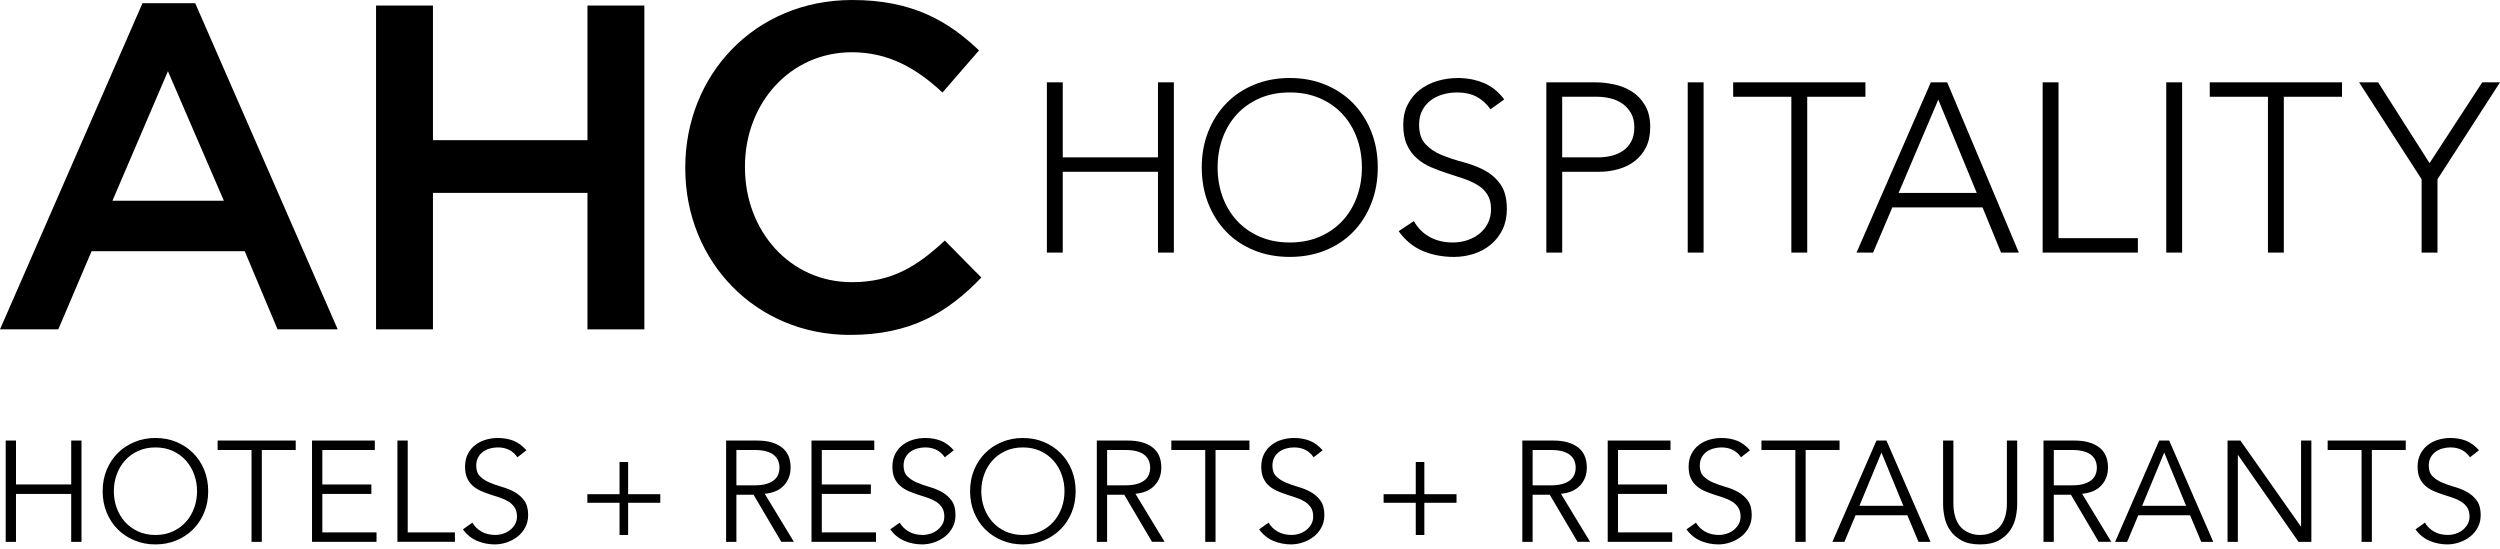 <?xml version="1.0" encoding="utf-8"?>
<!-- Generator: Adobe Illustrator 24.0.3, SVG Export Plug-In . SVG Version: 6.00 Build 0)  -->
<svg version="1.1" id="Layer_1" xmlns="http://www.w3.org/2000/svg" xmlns:xlink="http://www.w3.org/1999/xlink" x="0px" y="0px"
	 width="200px" height="43.926px" viewBox="0 0 200 43.926" style="enable-background:new 0 0 200 43.926;" xml:space="preserve">
<g>
	<path d="M11.398,0.258h4.219l11.4,26.091h-4.812l-2.628-6.254H7.327l-2.664,6.254H0L11.398,0.258z M17.911,16.061L13.434,5.698
		l-4.44,10.363H17.911z"/>
	<path d="M30.084,0.443h4.552v10.77h12.361V0.443h4.552v25.906h-4.552V15.431H34.636v10.917h-4.552V0.443z"/>
	<path d="M54.822,13.47v-0.074C54.822,6.031,60.337,0,68.182,0c4.775,0,7.661,1.665,10.14,4.033l-2.923,3.367
		c-2.073-1.924-4.293-3.22-7.253-3.22c-4.922,0-8.549,4.071-8.549,9.141v0.074c0,5.07,3.589,9.179,8.549,9.179
		c3.182,0,5.218-1.258,7.438-3.331l2.923,2.961c-2.701,2.813-5.662,4.589-10.511,4.589C60.448,26.793,54.822,20.908,54.822,13.47z"
		/>
</g>
<g>
	<path d="M0.456,35.245h0.824v3.514h4.417v-3.514H6.52v8.102H5.696v-3.833H1.279v3.833H0.456V35.245z"/>
	<path d="M16.656,39.296c0,0.618-0.107,1.187-0.321,1.705c-0.213,0.519-0.509,0.968-0.887,1.345
		c-0.378,0.377-0.824,0.673-1.338,0.887c-0.515,0.213-1.074,0.321-1.676,0.321c-0.604,0-1.162-0.107-1.676-0.321
		c-0.516-0.213-0.962-0.51-1.34-0.887C9.041,41.968,8.746,41.52,8.533,41c-0.213-0.518-0.321-1.086-0.321-1.705
		c0-0.617,0.107-1.186,0.321-1.705c0.213-0.519,0.509-0.967,0.887-1.344c0.378-0.378,0.824-0.673,1.34-0.888
		c0.515-0.213,1.073-0.32,1.676-0.32c0.602,0,1.162,0.106,1.676,0.32c0.515,0.215,0.961,0.51,1.338,0.888
		c0.378,0.378,0.673,0.825,0.887,1.344C16.549,38.11,16.656,38.678,16.656,39.296z M15.764,39.296c0-0.466-0.076-0.909-0.229-1.333
		s-0.372-0.795-0.657-1.116c-0.286-0.321-0.636-0.576-1.047-0.767c-0.412-0.191-0.877-0.286-1.395-0.286
		c-0.519,0-0.985,0.096-1.397,0.286c-0.412,0.191-0.761,0.446-1.046,0.767c-0.286,0.321-0.505,0.693-0.658,1.116
		s-0.228,0.867-0.228,1.333c0,0.466,0.075,0.909,0.228,1.333s0.372,0.795,0.658,1.116c0.285,0.321,0.634,0.576,1.046,0.767
		c0.412,0.191,0.877,0.286,1.397,0.286c0.518,0,0.984-0.096,1.395-0.286c0.412-0.191,0.761-0.446,1.047-0.767
		c0.285-0.321,0.504-0.693,0.657-1.116S15.764,39.761,15.764,39.296z"/>
	<path d="M20.946,43.347h-0.824V36h-2.712v-0.755h6.248V36h-2.712V43.347z"/>
	<path d="M25.786,42.591h4.336v0.755h-5.16v-8.102h5.023V36h-4.199v2.758h3.924v0.755h-3.924V42.591z"/>
	<path d="M32.617,42.591h3.776v0.755h-4.599v-8.102h0.824V42.591z"/>
	<path d="M41.394,36.583c-0.358-0.526-0.881-0.79-1.568-0.79c-0.213,0-0.423,0.03-0.629,0.087c-0.207,0.057-0.391,0.145-0.556,0.262
		c-0.163,0.119-0.296,0.272-0.395,0.458c-0.099,0.187-0.148,0.406-0.148,0.658c0,0.366,0.103,0.65,0.309,0.852
		c0.205,0.202,0.461,0.369,0.767,0.498c0.305,0.13,0.638,0.246,1.001,0.349c0.363,0.103,0.696,0.241,1.002,0.412
		c0.305,0.172,0.56,0.399,0.766,0.681c0.207,0.282,0.309,0.668,0.309,1.156c0,0.366-0.078,0.696-0.234,0.989
		c-0.156,0.294-0.363,0.54-0.618,0.738c-0.256,0.199-0.542,0.351-0.858,0.458c-0.316,0.107-0.636,0.161-0.955,0.161
		c-0.496,0-0.968-0.094-1.414-0.281c-0.446-0.187-0.826-0.494-1.139-0.921l0.755-0.539c0.175,0.298,0.419,0.536,0.73,0.715
		c0.311,0.179,0.68,0.269,1.107,0.269c0.204,0,0.411-0.033,0.615-0.098c0.205-0.064,0.39-0.16,0.553-0.285
		c0.163-0.127,0.299-0.281,0.405-0.463c0.106-0.184,0.16-0.394,0.16-0.63c0-0.282-0.059-0.517-0.177-0.704
		c-0.119-0.186-0.275-0.343-0.47-0.469c-0.194-0.126-0.415-0.231-0.663-0.315c-0.249-0.083-0.503-0.168-0.767-0.251
		c-0.264-0.084-0.519-0.179-0.767-0.286c-0.248-0.106-0.469-0.242-0.664-0.406c-0.194-0.164-0.35-0.37-0.469-0.617
		c-0.118-0.249-0.177-0.559-0.177-0.933c0-0.389,0.074-0.728,0.222-1.018c0.149-0.29,0.348-0.531,0.596-0.721
		c0.248-0.191,0.528-0.332,0.841-0.423c0.313-0.091,0.633-0.137,0.961-0.137c0.458,0,0.874,0.072,1.247,0.217
		c0.374,0.145,0.721,0.401,1.042,0.767L41.394,36.583z"/>
	<path d="M50.25,39.536h2.574v0.686H50.25v2.576h-0.687v-2.576h-2.574v-0.686h2.574v-2.576h0.687V39.536z"/>
	<path d="M58.913,43.347h-0.824v-8.102h2.494c0.824,0,1.474,0.179,1.951,0.537c0.476,0.359,0.714,0.9,0.714,1.625
		c0,0.565-0.177,1.04-0.532,1.425c-0.355,0.386-0.868,0.608-1.539,0.67l2.334,3.844h-1.006l-2.22-3.765h-1.373V43.347z
		 M58.913,38.827h1.464c0.366,0,0.678-0.038,0.933-0.114c0.254-0.076,0.459-0.178,0.612-0.304c0.153-0.126,0.264-0.275,0.332-0.446
		c0.068-0.172,0.103-0.357,0.103-0.556c0-0.191-0.034-0.371-0.103-0.543c-0.068-0.171-0.179-0.322-0.332-0.452
		c-0.153-0.13-0.357-0.231-0.612-0.304C61.054,36.036,60.743,36,60.376,36h-1.464V38.827z"/>
	<path d="M65.744,42.591h4.336v0.755h-5.16v-8.102h5.023V36h-4.199v2.758h3.924v0.755h-3.924V42.591z"/>
	<path d="M75.582,36.583c-0.358-0.526-0.881-0.79-1.568-0.79c-0.213,0-0.423,0.03-0.629,0.087c-0.207,0.057-0.391,0.145-0.556,0.262
		c-0.163,0.119-0.296,0.272-0.395,0.458c-0.099,0.187-0.148,0.406-0.148,0.658c0,0.366,0.103,0.65,0.309,0.852
		c0.205,0.202,0.461,0.369,0.767,0.498c0.305,0.13,0.638,0.246,1.001,0.349s0.696,0.241,1.002,0.412
		c0.305,0.172,0.56,0.399,0.766,0.681c0.207,0.282,0.309,0.668,0.309,1.156c0,0.366-0.078,0.696-0.234,0.989
		c-0.156,0.294-0.363,0.54-0.618,0.738c-0.256,0.199-0.542,0.351-0.858,0.458c-0.316,0.107-0.636,0.161-0.955,0.161
		c-0.496,0-0.968-0.094-1.414-0.281s-0.826-0.494-1.139-0.921l0.755-0.539c0.175,0.298,0.419,0.536,0.73,0.715
		c0.311,0.179,0.68,0.269,1.107,0.269c0.204,0,0.411-0.033,0.615-0.098c0.205-0.064,0.39-0.16,0.553-0.285
		c0.163-0.127,0.299-0.281,0.405-0.463c0.106-0.184,0.16-0.394,0.16-0.63c0-0.282-0.059-0.517-0.177-0.704
		c-0.119-0.186-0.275-0.343-0.47-0.469c-0.194-0.126-0.415-0.231-0.663-0.315c-0.249-0.083-0.503-0.168-0.767-0.251
		c-0.264-0.084-0.519-0.179-0.767-0.286c-0.248-0.106-0.469-0.242-0.664-0.406c-0.194-0.164-0.35-0.37-0.469-0.617
		c-0.118-0.249-0.177-0.559-0.177-0.933c0-0.389,0.074-0.728,0.222-1.018c0.149-0.29,0.348-0.531,0.596-0.721
		c0.248-0.191,0.528-0.332,0.841-0.423s0.633-0.137,0.961-0.137c0.458,0,0.874,0.072,1.247,0.217
		c0.374,0.145,0.721,0.401,1.042,0.767L75.582,36.583z"/>
	<path d="M86.052,39.296c0,0.618-0.107,1.187-0.321,1.705c-0.213,0.519-0.509,0.968-0.887,1.345
		c-0.378,0.377-0.824,0.673-1.338,0.887c-0.515,0.213-1.074,0.321-1.676,0.321c-0.604,0-1.162-0.107-1.676-0.321
		c-0.516-0.213-0.962-0.51-1.34-0.887c-0.378-0.378-0.673-0.826-0.887-1.345c-0.213-0.518-0.321-1.086-0.321-1.705
		c0-0.617,0.107-1.186,0.321-1.705c0.213-0.519,0.509-0.967,0.887-1.344c0.378-0.378,0.824-0.673,1.34-0.888
		c0.515-0.213,1.073-0.32,1.676-0.32c0.602,0,1.162,0.106,1.676,0.32c0.515,0.215,0.961,0.51,1.338,0.888
		c0.378,0.378,0.673,0.825,0.887,1.344C85.945,38.11,86.052,38.678,86.052,39.296z M85.16,39.296c0-0.466-0.076-0.909-0.229-1.333
		s-0.372-0.795-0.657-1.116c-0.286-0.321-0.636-0.576-1.047-0.767c-0.412-0.191-0.877-0.286-1.395-0.286
		c-0.519,0-0.985,0.096-1.397,0.286c-0.412,0.191-0.761,0.446-1.046,0.767c-0.286,0.321-0.505,0.693-0.658,1.116
		c-0.153,0.423-0.228,0.867-0.228,1.333c0,0.466,0.075,0.909,0.228,1.333c0.153,0.423,0.372,0.795,0.658,1.116
		c0.285,0.321,0.634,0.576,1.046,0.767c0.412,0.191,0.877,0.286,1.397,0.286c0.518,0,0.984-0.096,1.395-0.286
		c0.412-0.191,0.761-0.446,1.047-0.767c0.285-0.321,0.504-0.693,0.657-1.116S85.16,39.761,85.16,39.296z"/>
	<path d="M88.569,43.347h-0.824v-8.102h2.494c0.824,0,1.474,0.179,1.951,0.537c0.476,0.359,0.714,0.9,0.714,1.625
		c0,0.565-0.177,1.04-0.532,1.425c-0.355,0.386-0.868,0.608-1.539,0.67l2.334,3.844h-1.006l-2.22-3.765h-1.373V43.347z
		 M88.569,38.827h1.464c0.366,0,0.678-0.038,0.933-0.114c0.254-0.076,0.459-0.178,0.612-0.304c0.153-0.126,0.264-0.275,0.332-0.446
		c0.068-0.172,0.103-0.357,0.103-0.556c0-0.191-0.034-0.371-0.103-0.543c-0.068-0.171-0.179-0.322-0.332-0.452
		c-0.153-0.13-0.357-0.231-0.612-0.304C90.711,36.036,90.399,36,90.033,36h-1.464V38.827z"/>
	<path d="M97.243,43.347h-0.824V36h-2.712v-0.755h6.248V36h-2.712V43.347z"/>
	<path d="M105.091,36.583c-0.358-0.526-0.881-0.79-1.568-0.79c-0.213,0-0.423,0.03-0.629,0.087
		c-0.207,0.057-0.391,0.145-0.556,0.262c-0.163,0.119-0.296,0.272-0.395,0.458c-0.099,0.187-0.148,0.406-0.148,0.658
		c0,0.366,0.103,0.65,0.309,0.852c0.205,0.202,0.461,0.369,0.767,0.498c0.305,0.13,0.638,0.246,1.001,0.349s0.696,0.241,1.002,0.412
		c0.305,0.172,0.56,0.399,0.766,0.681c0.207,0.282,0.309,0.668,0.309,1.156c0,0.366-0.078,0.696-0.234,0.989
		c-0.156,0.294-0.363,0.54-0.618,0.738c-0.256,0.199-0.542,0.351-0.858,0.458c-0.316,0.107-0.636,0.161-0.955,0.161
		c-0.496,0-0.968-0.094-1.414-0.281s-0.826-0.494-1.139-0.921l0.755-0.539c0.175,0.298,0.419,0.536,0.73,0.715
		c0.311,0.179,0.68,0.269,1.107,0.269c0.204,0,0.411-0.033,0.615-0.098c0.205-0.064,0.39-0.16,0.553-0.285
		c0.163-0.127,0.299-0.281,0.405-0.463c0.106-0.184,0.16-0.394,0.16-0.63c0-0.282-0.059-0.517-0.177-0.704
		c-0.119-0.186-0.275-0.343-0.47-0.469c-0.194-0.126-0.415-0.231-0.663-0.315c-0.249-0.083-0.503-0.168-0.767-0.251
		c-0.264-0.084-0.519-0.179-0.767-0.286c-0.248-0.106-0.469-0.242-0.664-0.406c-0.194-0.164-0.35-0.37-0.469-0.617
		c-0.118-0.249-0.177-0.559-0.177-0.933c0-0.389,0.074-0.728,0.222-1.018c0.149-0.29,0.348-0.531,0.596-0.721
		c0.248-0.191,0.528-0.332,0.841-0.423s0.633-0.137,0.961-0.137c0.458,0,0.874,0.072,1.247,0.217
		c0.374,0.145,0.721,0.401,1.042,0.767L105.091,36.583z"/>
	<path d="M113.948,39.536h2.574v0.686h-2.574v2.576h-0.687v-2.576h-2.574v-0.686h2.574v-2.576h0.687V39.536z"/>
	<path d="M122.61,43.347h-0.824v-8.102h2.494c0.824,0,1.474,0.179,1.951,0.537c0.476,0.359,0.714,0.9,0.714,1.625
		c0,0.565-0.177,1.04-0.532,1.425c-0.355,0.386-0.868,0.608-1.539,0.67l2.334,3.844h-1.006l-2.22-3.765h-1.373V43.347z
		 M122.61,38.827h1.464c0.366,0,0.678-0.038,0.933-0.114c0.254-0.076,0.459-0.178,0.612-0.304c0.153-0.126,0.264-0.275,0.332-0.446
		c0.068-0.172,0.103-0.357,0.103-0.556c0-0.191-0.034-0.371-0.103-0.543c-0.068-0.171-0.179-0.322-0.332-0.452
		c-0.153-0.13-0.357-0.231-0.612-0.304C124.752,36.036,124.44,36,124.074,36h-1.464V38.827z"/>
	<path d="M129.441,42.591h4.336v0.755h-5.16v-8.102h5.023V36h-4.199v2.758h3.924v0.755h-3.924V42.591z"/>
	<path d="M139.28,36.583c-0.358-0.526-0.881-0.79-1.568-0.79c-0.213,0-0.423,0.03-0.629,0.087c-0.207,0.057-0.391,0.145-0.556,0.262
		c-0.163,0.119-0.296,0.272-0.395,0.458c-0.099,0.187-0.148,0.406-0.148,0.658c0,0.366,0.103,0.65,0.309,0.852
		c0.205,0.202,0.461,0.369,0.767,0.498c0.305,0.13,0.638,0.246,1.001,0.349c0.363,0.103,0.696,0.241,1.002,0.412
		c0.305,0.172,0.56,0.399,0.766,0.681c0.207,0.282,0.309,0.668,0.309,1.156c0,0.366-0.078,0.696-0.234,0.989
		c-0.156,0.294-0.363,0.54-0.618,0.738c-0.256,0.199-0.542,0.351-0.858,0.458c-0.316,0.107-0.636,0.161-0.955,0.161
		c-0.496,0-0.968-0.094-1.414-0.281s-0.826-0.494-1.139-0.921l0.755-0.539c0.175,0.298,0.419,0.536,0.73,0.715
		c0.311,0.179,0.68,0.269,1.107,0.269c0.204,0,0.411-0.033,0.615-0.098c0.205-0.064,0.39-0.16,0.553-0.285
		c0.163-0.127,0.299-0.281,0.405-0.463c0.106-0.184,0.16-0.394,0.16-0.63c0-0.282-0.059-0.517-0.177-0.704
		c-0.119-0.186-0.275-0.343-0.47-0.469c-0.194-0.126-0.415-0.231-0.663-0.315c-0.249-0.083-0.503-0.168-0.767-0.251
		c-0.264-0.084-0.519-0.179-0.767-0.286c-0.248-0.106-0.469-0.242-0.664-0.406c-0.194-0.164-0.35-0.37-0.469-0.617
		c-0.118-0.249-0.177-0.559-0.177-0.933c0-0.389,0.074-0.728,0.222-1.018c0.149-0.29,0.348-0.531,0.596-0.721
		c0.248-0.191,0.528-0.332,0.841-0.423c0.313-0.091,0.633-0.137,0.961-0.137c0.458,0,0.874,0.072,1.247,0.217
		c0.374,0.145,0.721,0.401,1.042,0.767L139.28,36.583z"/>
	<path d="M144.452,43.347h-0.824V36h-2.712v-0.755h6.248V36h-2.712V43.347z"/>
	<path d="M147.553,43.347h-0.961l3.524-8.102h0.801l3.523,8.102h-0.961l-0.892-2.128h-4.142L147.553,43.347z M148.754,40.463h3.513
		l-1.75-4.258L148.754,40.463z"/>
	<path d="M161.375,40.326c0,0.335-0.04,0.692-0.12,1.069c-0.081,0.378-0.232,0.727-0.453,1.048c-0.22,0.321-0.524,0.585-0.909,0.795
		c-0.385,0.21-0.879,0.315-1.481,0.315c-0.61,0-1.107-0.105-1.488-0.315c-0.381-0.21-0.682-0.475-0.904-0.795
		c-0.221-0.321-0.372-0.67-0.452-1.048c-0.081-0.378-0.121-0.734-0.121-1.069v-5.081h0.824v4.989c0,0.389,0.039,0.723,0.115,1.002
		c0.075,0.278,0.177,0.514,0.302,0.704c0.127,0.191,0.267,0.341,0.423,0.452c0.156,0.111,0.313,0.196,0.47,0.257
		c0.156,0.062,0.307,0.102,0.452,0.121c0.145,0.018,0.27,0.029,0.378,0.029c0.098,0,0.223-0.01,0.372-0.029
		c0.148-0.019,0.301-0.059,0.458-0.121c0.156-0.06,0.313-0.146,0.469-0.257c0.156-0.111,0.298-0.261,0.423-0.452
		c0.126-0.191,0.227-0.426,0.304-0.704c0.075-0.278,0.114-0.613,0.114-1.002v-4.989h0.824V40.326z"/>
	<path d="M164.304,43.347h-0.824v-8.102h2.494c0.824,0,1.474,0.179,1.951,0.537c0.476,0.359,0.714,0.9,0.714,1.625
		c0,0.565-0.177,1.04-0.532,1.425c-0.355,0.386-0.868,0.608-1.539,0.67l2.334,3.844h-1.006l-2.22-3.765h-1.373V43.347z
		 M164.304,38.827h1.464c0.366,0,0.678-0.038,0.933-0.114c0.254-0.076,0.459-0.178,0.612-0.304c0.153-0.126,0.264-0.275,0.332-0.446
		c0.068-0.172,0.103-0.357,0.103-0.556c0-0.191-0.034-0.371-0.103-0.543c-0.068-0.171-0.179-0.322-0.332-0.452
		c-0.153-0.13-0.357-0.231-0.612-0.304c-0.256-0.072-0.567-0.108-0.933-0.108h-1.464V38.827z"/>
	<path d="M170.172,43.347h-0.961l3.524-8.102h0.801l3.523,8.102h-0.961l-0.892-2.128h-4.142L170.172,43.347z M171.373,40.463h3.513
		l-1.75-4.258L171.373,40.463z"/>
	<path d="M184.062,42.111h0.023v-6.866h0.824v8.102h-1.029l-4.829-6.935h-0.023v6.935h-0.824v-8.102h1.029L184.062,42.111z"/>
	<path d="M189.749,43.347h-0.824V36h-2.712v-0.755h6.248V36h-2.712V43.347z"/>
	<path d="M197.598,36.583c-0.358-0.526-0.881-0.79-1.568-0.79c-0.213,0-0.423,0.03-0.629,0.087
		c-0.207,0.057-0.391,0.145-0.556,0.262c-0.163,0.119-0.296,0.272-0.395,0.458c-0.099,0.187-0.148,0.406-0.148,0.658
		c0,0.366,0.103,0.65,0.309,0.852c0.205,0.202,0.461,0.369,0.767,0.498c0.305,0.13,0.638,0.246,1.001,0.349
		c0.363,0.103,0.696,0.241,1.002,0.412c0.305,0.172,0.56,0.399,0.766,0.681c0.207,0.282,0.309,0.668,0.309,1.156
		c0,0.366-0.078,0.696-0.234,0.989c-0.156,0.294-0.363,0.54-0.618,0.738c-0.256,0.199-0.542,0.351-0.858,0.458
		c-0.316,0.107-0.636,0.161-0.955,0.161c-0.496,0-0.968-0.094-1.414-0.281s-0.826-0.494-1.139-0.921l0.755-0.539
		c0.175,0.298,0.419,0.536,0.73,0.715c0.311,0.179,0.68,0.269,1.107,0.269c0.204,0,0.411-0.033,0.615-0.098
		c0.205-0.064,0.39-0.16,0.553-0.285c0.163-0.127,0.299-0.281,0.405-0.463c0.106-0.184,0.16-0.394,0.16-0.63
		c0-0.282-0.059-0.517-0.177-0.704c-0.119-0.186-0.275-0.343-0.47-0.469c-0.194-0.126-0.415-0.231-0.663-0.315
		c-0.249-0.083-0.503-0.168-0.767-0.251c-0.264-0.084-0.519-0.179-0.767-0.286c-0.248-0.106-0.469-0.242-0.664-0.406
		c-0.194-0.164-0.35-0.37-0.469-0.617c-0.118-0.249-0.177-0.559-0.177-0.933c0-0.389,0.074-0.728,0.223-1.018
		c0.149-0.29,0.348-0.531,0.596-0.721c0.248-0.191,0.528-0.332,0.841-0.423c0.313-0.091,0.633-0.137,0.961-0.137
		c0.458,0,0.874,0.072,1.247,0.217c0.374,0.145,0.721,0.401,1.042,0.767L197.598,36.583z"/>
</g>
<g>
	<path d="M83.751,6.587h1.269v6.002h7.618V6.587h1.27v13.62h-1.27v-6.464h-7.618v6.464h-1.269V6.587z"/>
	<path d="M96.14,13.397c0-1.039,0.173-1.994,0.519-2.866c0.346-0.872,0.827-1.626,1.443-2.261c0.616-0.635,1.356-1.132,2.222-1.491
		c0.865-0.359,1.818-0.539,2.857-0.539c1.039,0,1.991,0.18,2.857,0.539c0.866,0.359,1.606,0.856,2.222,1.491
		c0.616,0.635,1.096,1.389,1.443,2.261c0.346,0.872,0.519,1.827,0.519,2.866s-0.174,1.998-0.519,2.876
		c-0.346,0.879-0.827,1.635-1.443,2.27c-0.616,0.635-1.356,1.129-2.222,1.481c-0.866,0.353-1.818,0.529-2.857,0.529
		c-1.039,0-1.991-0.176-2.857-0.529c-0.866-0.353-1.606-0.847-2.222-1.481c-0.616-0.635-1.096-1.391-1.443-2.27
		C96.313,15.395,96.14,14.435,96.14,13.397z M97.409,13.397c0,0.847,0.135,1.635,0.404,2.366c0.269,0.731,0.654,1.366,1.154,1.904
		c0.5,0.539,1.107,0.962,1.819,1.27c0.711,0.308,1.51,0.462,2.395,0.462s1.683-0.154,2.395-0.462
		c0.712-0.308,1.317-0.731,1.818-1.27c0.5-0.539,0.885-1.173,1.154-1.904c0.27-0.731,0.404-1.52,0.404-2.366
		c0-0.846-0.134-1.635-0.404-2.366c-0.269-0.731-0.654-1.366-1.154-1.905c-0.5-0.538-1.106-0.962-1.818-1.27
		c-0.712-0.307-1.51-0.461-2.395-0.461s-1.684,0.154-2.395,0.461c-0.712,0.308-1.318,0.731-1.819,1.27
		c-0.5,0.539-0.885,1.174-1.154,1.905C97.544,11.762,97.409,12.55,97.409,13.397z"/>
	<path d="M113.107,17.687c0.334,0.577,0.766,1.007,1.298,1.289c0.532,0.282,1.138,0.423,1.818,0.423c0.423,0,0.82-0.064,1.193-0.193
		c0.372-0.128,0.696-0.307,0.972-0.538c0.275-0.231,0.494-0.51,0.654-0.837c0.16-0.327,0.24-0.695,0.24-1.106
		c0-0.474-0.1-0.866-0.298-1.174c-0.199-0.308-0.464-0.561-0.798-0.76c-0.334-0.199-0.709-0.369-1.126-0.51
		c-0.417-0.141-0.846-0.282-1.289-0.423c-0.442-0.141-0.872-0.301-1.288-0.481c-0.417-0.179-0.793-0.413-1.126-0.702
		c-0.334-0.289-0.6-0.651-0.799-1.087c-0.199-0.436-0.298-0.974-0.298-1.616c0-0.603,0.118-1.138,0.356-1.606
		c0.237-0.468,0.557-0.859,0.961-1.173c0.404-0.314,0.869-0.551,1.395-0.712c0.525-0.16,1.077-0.24,1.654-0.24
		c0.744,0,1.433,0.132,2.068,0.394c0.635,0.263,1.183,0.702,1.645,1.318l-1.097,0.789c-0.321-0.449-0.696-0.786-1.125-1.01
		c-0.43-0.224-0.94-0.337-1.53-0.337c-0.41,0-0.801,0.055-1.173,0.163c-0.372,0.109-0.696,0.269-0.972,0.481
		c-0.276,0.212-0.497,0.478-0.664,0.798c-0.167,0.321-0.25,0.699-0.25,1.135c0,0.68,0.174,1.203,0.519,1.568
		c0.346,0.365,0.779,0.654,1.298,0.866c0.519,0.212,1.084,0.398,1.693,0.558c0.609,0.16,1.174,0.375,1.693,0.644
		c0.519,0.27,0.952,0.644,1.298,1.126c0.346,0.481,0.519,1.145,0.519,1.991c0,0.615-0.116,1.161-0.346,1.635
		c-0.231,0.475-0.542,0.875-0.933,1.202c-0.391,0.327-0.843,0.574-1.356,0.741c-0.513,0.166-1.046,0.25-1.597,0.25
		c-0.898,0-1.725-0.157-2.482-0.471c-0.757-0.314-1.404-0.843-1.943-1.587L113.107,17.687z"/>
	<path d="M123.706,6.587h3.925c0.474,0,0.971,0.055,1.49,0.164c0.519,0.109,0.994,0.298,1.424,0.568
		c0.429,0.269,0.782,0.638,1.058,1.106c0.276,0.469,0.414,1.055,0.414,1.76c0,0.616-0.112,1.148-0.336,1.597
		c-0.224,0.449-0.526,0.817-0.905,1.106c-0.378,0.289-0.814,0.503-1.308,0.644c-0.494,0.141-1.01,0.212-1.549,0.212h-2.943v6.464
		h-1.269V6.587z M124.976,12.589h2.886c0.359,0,0.712-0.041,1.058-0.125c0.346-0.083,0.654-0.218,0.923-0.404
		c0.27-0.186,0.488-0.433,0.654-0.741c0.167-0.308,0.25-0.686,0.25-1.135c0-0.436-0.087-0.808-0.26-1.116
		c-0.174-0.308-0.398-0.561-0.673-0.76c-0.276-0.199-0.593-0.343-0.953-0.433c-0.359-0.09-0.718-0.135-1.077-0.135h-2.809V12.589z"
		/>
	<path d="M135.018,6.587h1.269v13.62h-1.269V6.587z"/>
	<path d="M143.309,7.741h-4.656V6.587h10.581v1.154h-4.656v12.466h-1.27V7.741z"/>
	<path d="M154.467,6.587h1.308l5.732,13.62h-1.423l-1.482-3.617h-7.214l-1.539,3.617h-1.327L154.467,6.587z M155.063,7.972
		l-3.174,7.464h6.252L155.063,7.972z"/>
	<path d="M163.412,6.587h1.269v12.466h6.349v1.154h-7.618V6.587z"/>
	<path d="M173.3,6.587h1.269v13.62H173.3V6.587z"/>
	<path d="M181.436,7.741h-4.656V6.587h10.581v1.154h-4.656v12.466h-1.27V7.741z"/>
	<path d="M193.729,14.34l-5.001-7.753h1.52l4.117,6.464l4.213-6.464H200l-5.001,7.753v5.867h-1.27V14.34z"/>
</g>
</svg>
